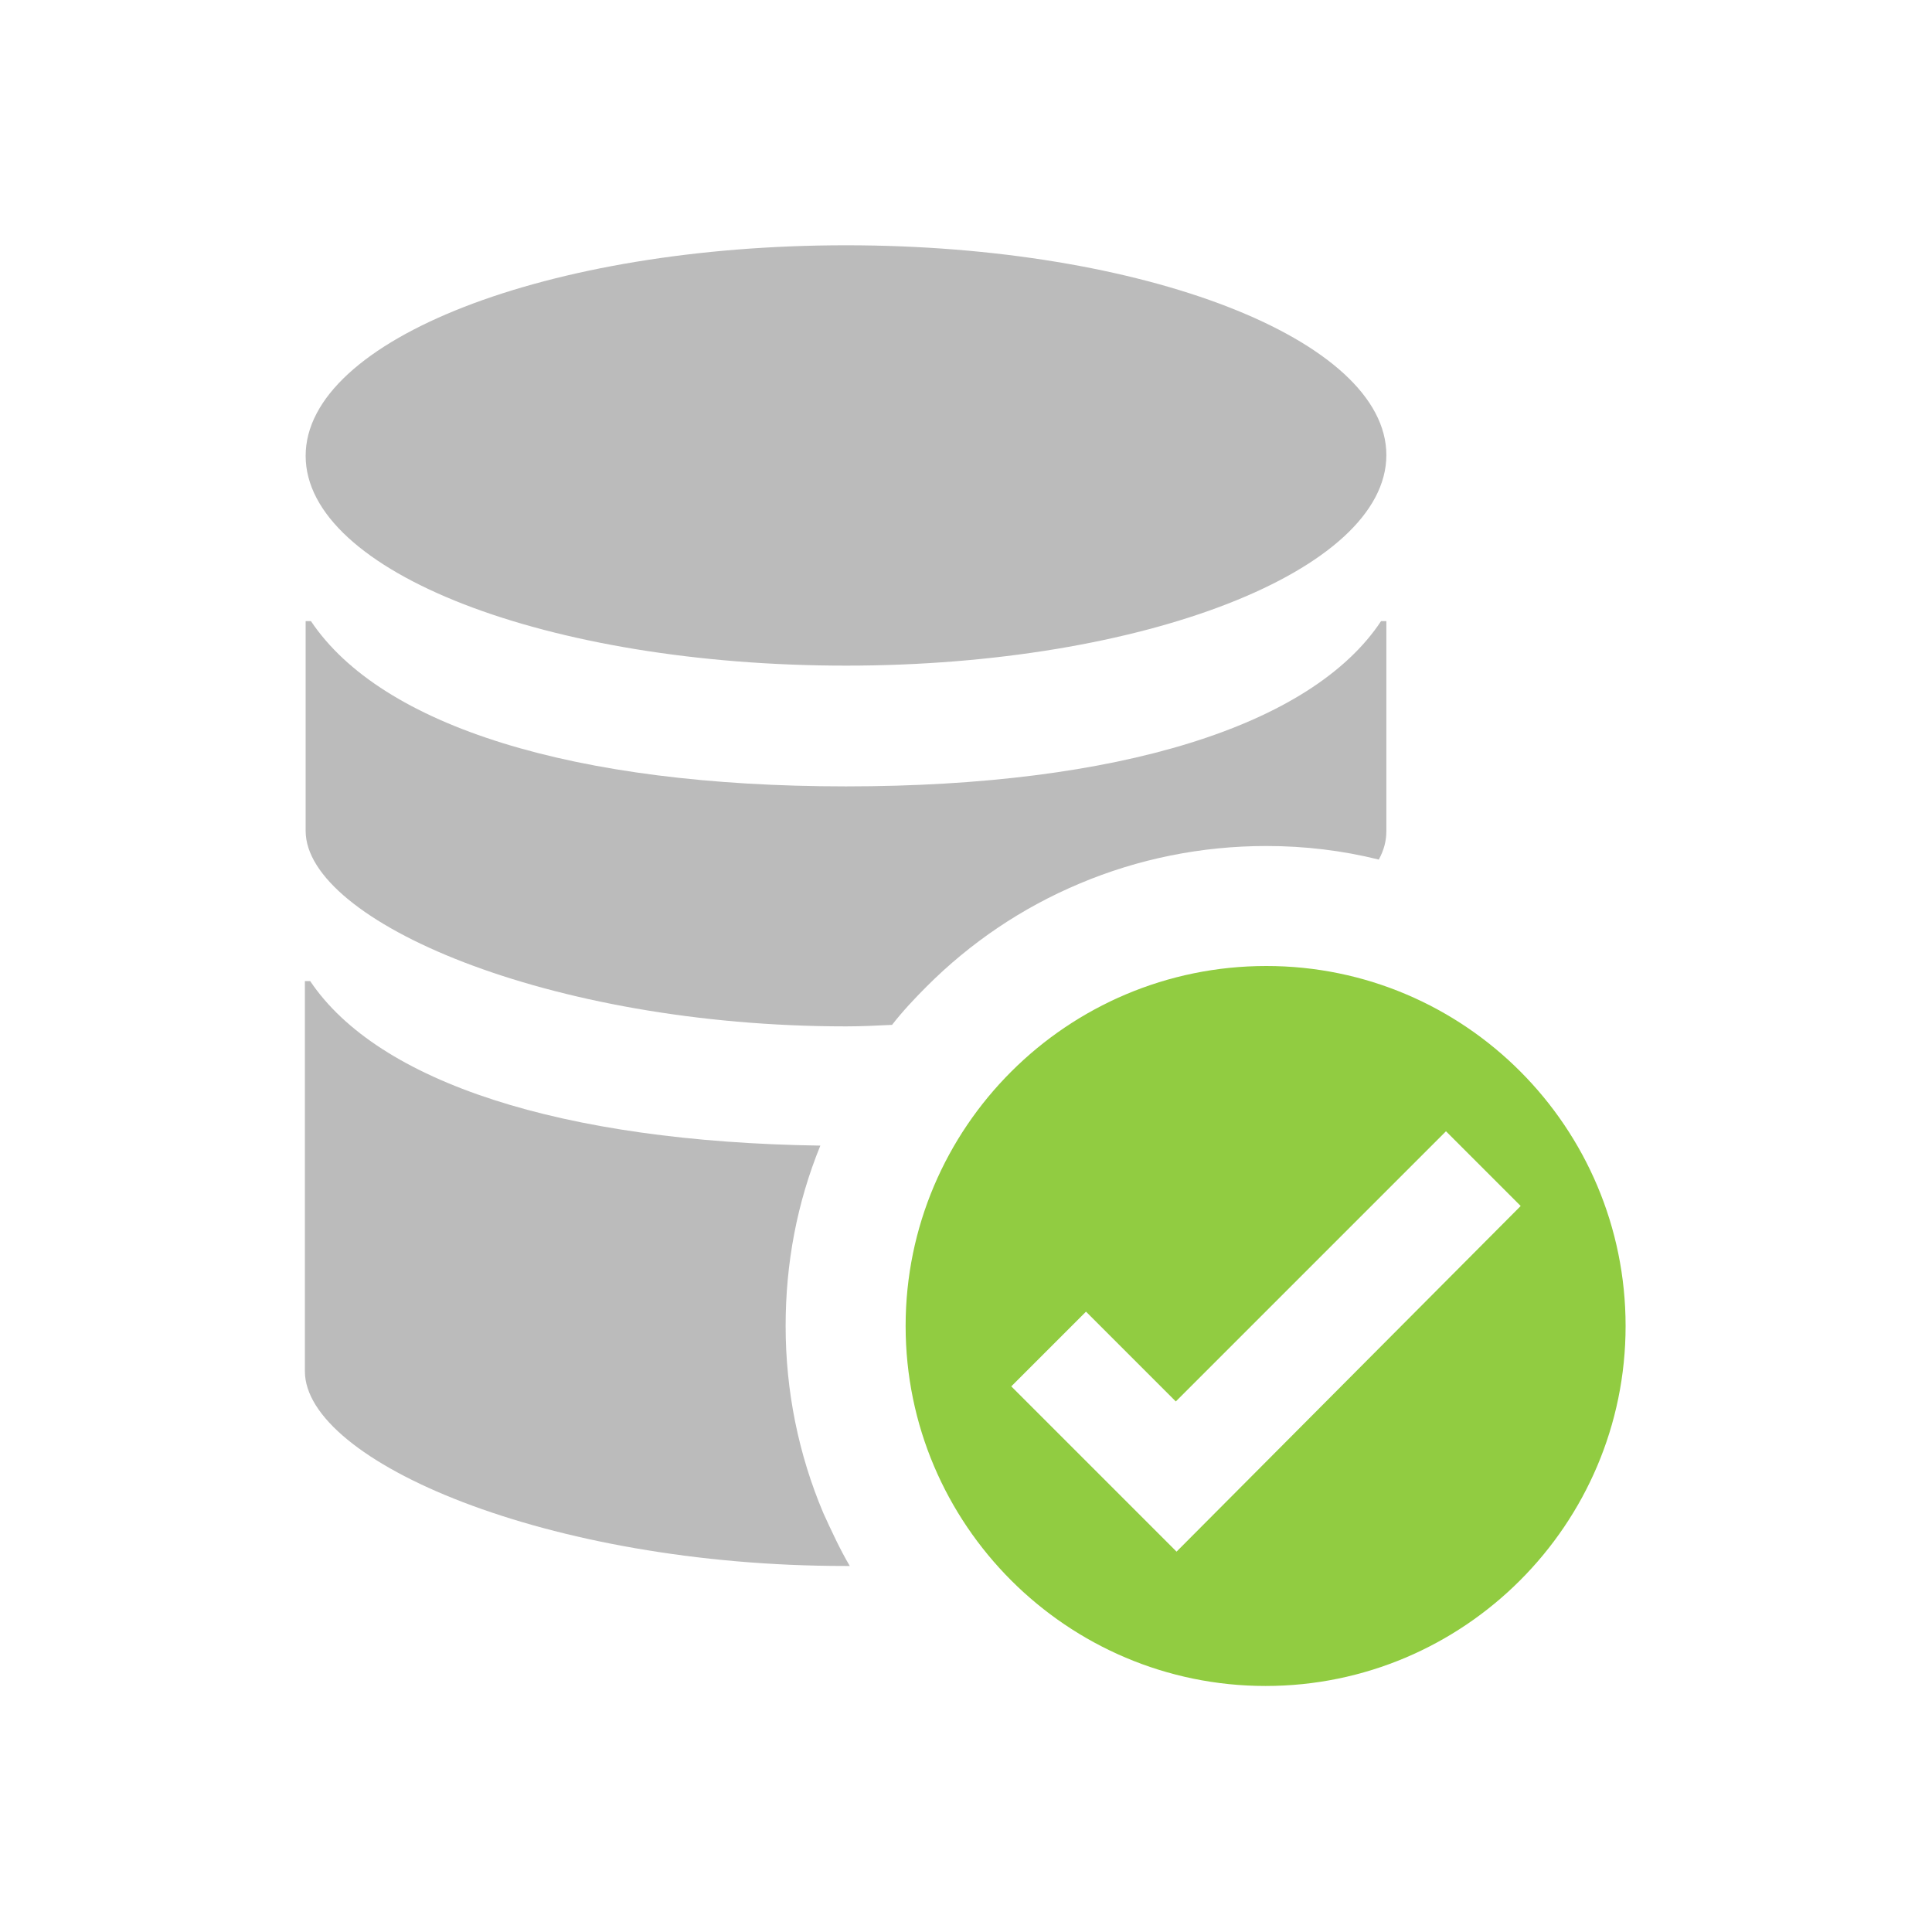 <?xml version="1.0" encoding="utf-8"?>
<!-- Generator: Adobe Illustrator 18.0.0, SVG Export Plug-In . SVG Version: 6.00 Build 0)  -->
<!DOCTYPE svg PUBLIC "-//W3C//DTD SVG 1.1//EN" "http://www.w3.org/Graphics/SVG/1.1/DTD/svg11.dtd">
<svg version="1.1" id="Layer_1" xmlns="http://www.w3.org/2000/svg" xmlns:xlink="http://www.w3.org/1999/xlink" x="0px" y="0px"
	 viewBox="33 -90 256 256" enable-background="new 33 -90 256 256" xml:space="preserve">
<path fill="#BBBBBB" d="M145.1-57.5c39.5,0,71.6,12.5,71.6,27.8S184.6-1.8,145.1-1.8S73.5-14.2,73.5-29.6S105.6-57.5,145.1-57.5z"/>
<path fill="#BBBBBB" d="M151.2,45.8c1.4-1.8,3-3.5,4.6-5.1c5.8-5.8,12.6-10.4,20.2-13.6c7.8-3.3,16.2-5,24.8-5
	c5.1,0,10.1,0.6,14.9,1.8c0.7-1.3,1-2.5,1-3.8V-7.7H216c-9.2,13.9-34.8,21.9-70.9,21.9c-36.1,0-61.6-8-70.9-21.9h-0.7v27.8
	C73.5,32,105.6,46,145.1,46C147.1,46,149.2,45.9,151.2,45.8z"/>
<path fill="#BBBBBB" d="M142.1,110.5c-3.3-7.8-5-16.2-5-24.8c0-8.3,1.5-16.3,4.6-23.9c-34.3-0.5-58.6-8.4-67.6-21.8h-0.7v51.7
	c0,11.9,32.1,25.8,71.6,25.8c0.2,0,0.4,0,0.6,0C144.3,115.3,143.2,112.9,142.1,110.5z"/>
<path fill="#91CC41" d="M200.8,38C174.4,38,153,59.4,153,85.7s21.4,47.7,47.7,47.7c26.3,0,47.7-21.4,47.7-47.7S227.1,38,200.8,38z
	 M188.9,115.6L167,93.7l9.9-9.9l11.9,11.9l35.8-35.8l9.9,9.9L188.9,115.6z"/>
</svg>
